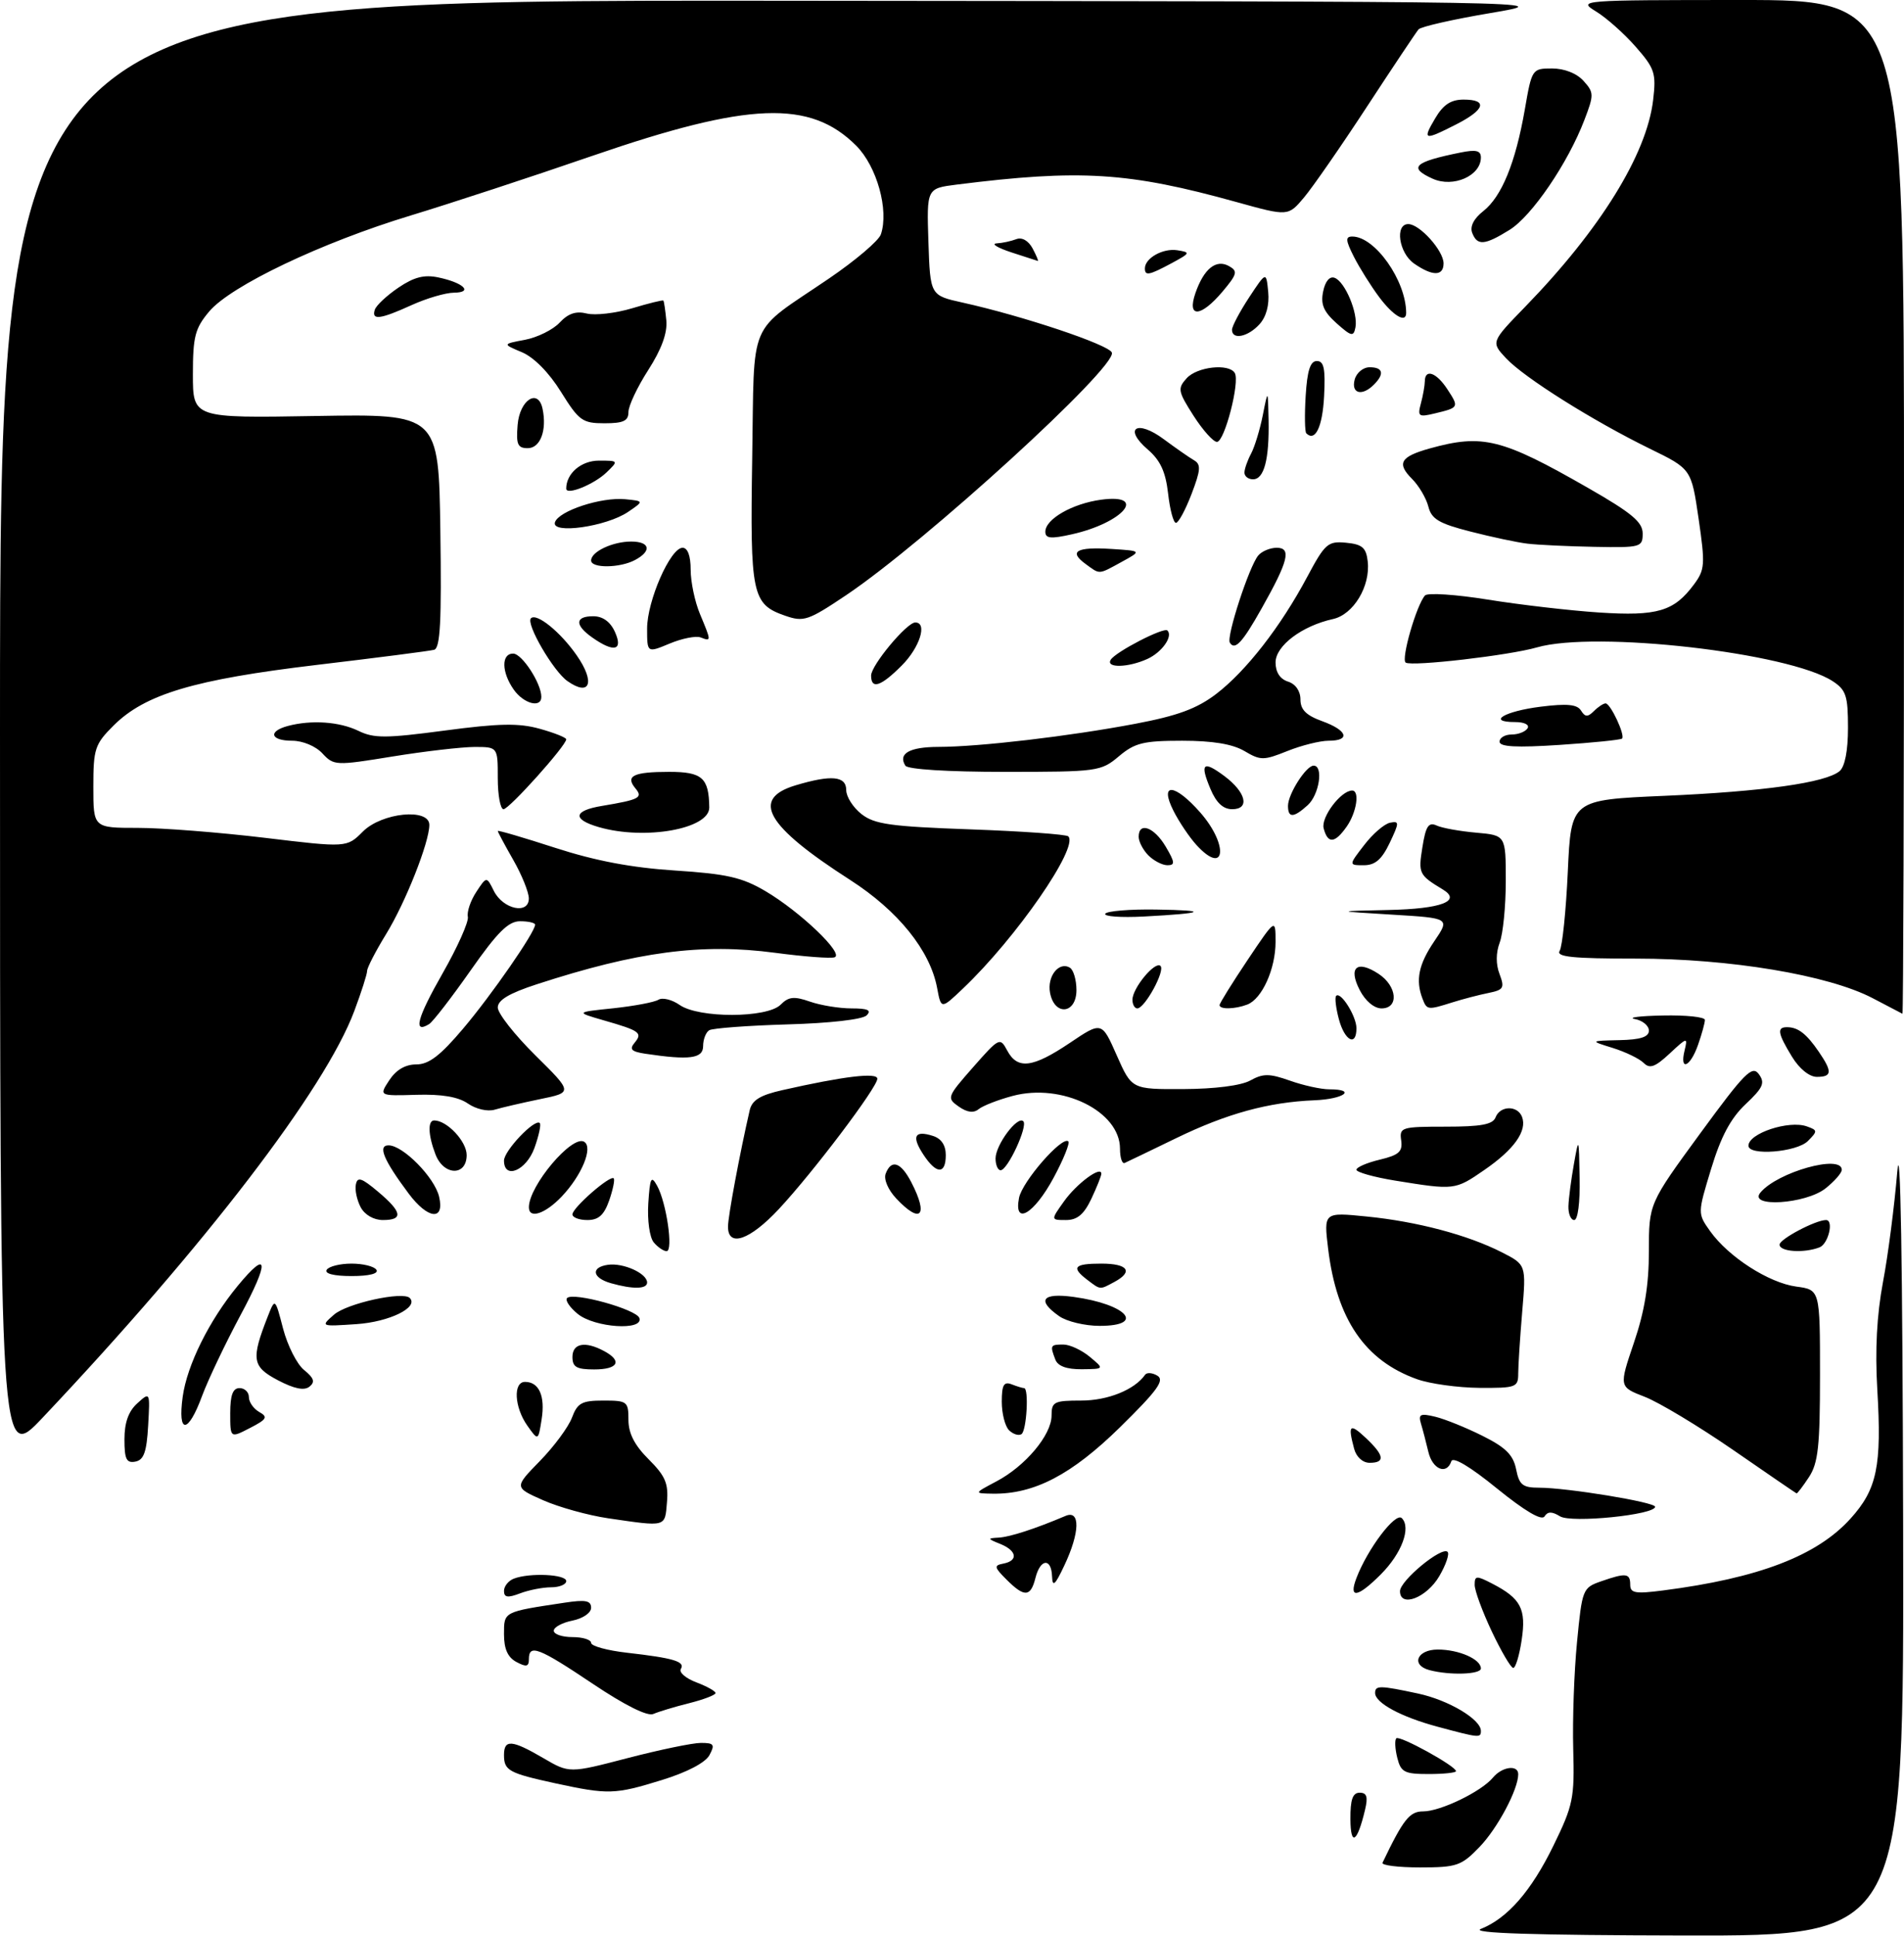 <?xml version="1.0" encoding="UTF-8" standalone="no"?>
<!DOCTYPE svg PUBLIC "-//W3C//DTD SVG 1.1//EN" "http://www.w3.org/Graphics/SVG/1.1/DTD/svg11.dtd" >
<svg xmlns="http://www.w3.org/2000/svg" xmlns:xlink="http://www.w3.org/1999/xlink" version="1.1" viewBox="0 0 306 311">
 <g >
 <path fill="currentColor"
d=" M 238.00 309.88 C 242.28 308.18 246.11 303.78 249.66 296.50 C 252.83 290.01 253.06 288.88 252.84 281.00 C 252.71 276.32 252.98 268.58 253.45 263.80 C 254.27 255.32 254.36 255.07 257.29 254.05 C 261.33 252.64 262.00 252.72 262.00 254.59 C 262.00 255.94 262.83 256.08 267.25 255.51 C 282.65 253.53 292.01 249.94 297.41 243.96 C 301.67 239.25 302.44 235.52 301.71 223.25 C 301.33 216.89 301.63 211.24 302.62 205.97 C 303.44 201.67 304.46 193.73 304.91 188.33 C 305.43 182.05 305.77 202.44 305.86 244.75 C 306.00 311.00 306.00 311.00 270.75 310.94 C 246.32 310.89 236.27 310.57 238.00 309.88 Z  M 222.19 299.25 C 225.54 292.26 226.54 291.00 228.73 291.00 C 231.50 291.00 238.08 287.82 239.94 285.57 C 241.41 283.80 244.00 283.46 244.00 285.03 C 244.00 287.48 240.66 293.75 237.75 296.75 C 234.85 299.75 234.11 300.00 228.22 300.00 C 224.71 300.00 222.00 299.66 222.19 299.25 Z  M 217.03 292.25 C 217.01 289.10 217.39 288.00 218.52 288.00 C 219.67 288.00 219.88 288.67 219.38 290.75 C 218.13 296.02 217.06 296.70 217.03 292.25 Z  M 89.26 286.49 C 81.75 284.85 81.00 284.44 81.00 281.94 C 81.00 279.39 82.27 279.49 87.32 282.44 C 91.50 284.88 91.50 284.88 100.86 282.44 C 106.01 281.10 111.31 280.00 112.65 280.00 C 114.75 280.00 114.93 280.26 114.02 281.96 C 113.37 283.17 110.43 284.71 106.38 285.96 C 98.82 288.30 97.76 288.33 89.26 286.49 Z  M 224.56 282.38 C 224.20 280.94 224.13 279.54 224.41 279.26 C 224.93 278.74 234.00 283.73 234.00 284.54 C 234.00 284.79 232.02 285.00 229.61 285.00 C 225.71 285.00 225.14 284.71 224.56 282.38 Z  M 231.01 277.39 C 225.16 275.82 221.00 273.57 221.00 271.98 C 221.00 270.74 221.75 270.75 227.91 272.07 C 232.80 273.12 238.00 276.21 238.00 278.07 C 238.00 279.23 237.74 279.20 231.01 277.39 Z  M 95.28 270.51 C 86.57 264.67 85.00 264.07 85.00 266.54 C 85.00 267.76 84.60 267.85 83.00 267.00 C 81.60 266.25 81.00 264.91 81.00 262.54 C 81.00 258.88 80.86 258.96 90.75 257.47 C 94.11 256.96 95.00 257.13 95.00 258.29 C 95.00 259.11 93.69 260.01 92.00 260.35 C 90.35 260.68 89.00 261.41 89.00 261.98 C 89.00 262.54 90.35 263.00 92.00 263.00 C 93.65 263.00 95.00 263.42 95.00 263.93 C 95.00 264.44 97.59 265.15 100.75 265.51 C 108.28 266.37 110.16 266.93 109.42 268.12 C 109.09 268.66 110.21 269.63 111.91 270.27 C 113.61 270.91 115.00 271.69 115.00 271.99 C 115.00 272.30 113.09 273.03 110.75 273.62 C 108.41 274.20 105.83 274.99 105.00 275.35 C 104.06 275.77 100.43 273.96 95.28 270.51 Z  M 229.75 268.31 C 226.71 267.52 227.71 265.00 231.07 265.00 C 234.47 265.00 238.00 266.55 238.00 268.04 C 238.00 269.00 233.03 269.17 229.75 268.31 Z  M 239.75 262.09 C 238.24 258.89 237.00 255.53 237.00 254.61 C 237.00 253.11 237.27 253.09 239.82 254.41 C 244.43 256.79 245.31 258.47 244.55 263.49 C 244.18 265.97 243.57 267.98 243.19 267.95 C 242.81 267.92 241.26 265.28 239.75 262.09 Z  M 81.00 255.58 C 81.00 254.83 81.71 253.94 82.58 253.61 C 85.12 252.63 91.00 252.91 91.00 254.00 C 91.00 254.55 89.90 255.00 88.57 255.00 C 87.23 255.00 84.98 255.44 83.57 255.98 C 81.59 256.73 81.00 256.64 81.00 255.58 Z  M 225.00 255.62 C 225.00 253.93 231.72 248.38 232.65 249.31 C 232.97 249.64 232.38 251.39 231.32 253.20 C 229.29 256.69 225.00 258.33 225.00 255.62 Z  M 161.76 253.76 C 159.77 251.77 159.71 251.49 161.26 251.19 C 163.69 250.72 163.43 249.11 160.75 248.03 C 158.67 247.20 158.65 247.12 160.50 247.02 C 162.30 246.92 166.35 245.61 171.25 243.53 C 173.65 242.51 173.56 246.21 171.05 251.50 C 169.56 254.67 169.15 255.03 169.08 253.25 C 168.97 250.22 167.19 250.39 166.41 253.50 C 165.64 256.58 164.64 256.64 161.76 253.76 Z  M 217.99 253.54 C 219.77 248.84 224.28 242.88 225.29 243.89 C 226.82 245.42 225.27 249.57 221.92 252.92 C 218.19 256.66 216.71 256.89 217.99 253.54 Z  M 97.72 243.91 C 94.53 243.44 89.84 242.14 87.28 241.01 C 82.63 238.95 82.63 238.95 86.76 234.72 C 89.03 232.40 91.35 229.26 91.92 227.75 C 92.81 225.38 93.50 225.00 96.98 225.00 C 100.81 225.00 101.00 225.15 101.00 228.10 C 101.00 230.27 101.98 232.18 104.25 234.44 C 106.93 237.11 107.45 238.32 107.19 241.34 C 106.85 245.38 107.18 245.29 97.72 243.91 Z  M 240.58 239.12 C 236.27 235.61 233.51 233.97 233.25 234.75 C 232.50 236.99 230.23 236.07 229.56 233.25 C 229.20 231.74 228.67 229.69 228.37 228.71 C 227.92 227.19 228.26 227.02 230.67 227.60 C 232.23 227.98 235.65 229.36 238.28 230.68 C 241.98 232.52 243.20 233.74 243.66 236.03 C 244.16 238.56 244.71 239.00 247.37 239.00 C 251.82 239.00 266.00 241.32 266.00 242.06 C 266.00 243.36 252.54 244.72 250.72 243.60 C 249.42 242.80 248.74 242.80 248.22 243.62 C 247.76 244.34 245.05 242.74 240.58 239.12 Z  M 160.13 237.99 C 164.80 235.53 169.00 230.52 169.00 227.42 C 169.00 225.20 169.39 225.00 173.78 225.00 C 178.05 225.00 182.35 223.26 184.03 220.86 C 184.32 220.45 185.22 220.52 186.03 221.02 C 187.20 221.75 185.96 223.44 180.00 229.29 C 172.23 236.91 166.22 240.05 159.57 239.96 C 156.50 239.91 156.50 239.91 160.13 237.99 Z  M 278.50 232.91 C 273.00 229.12 266.63 225.29 264.34 224.40 C 260.19 222.80 260.19 222.80 262.59 215.72 C 264.31 210.68 265.00 206.45 265.00 201.01 C 265.00 193.36 265.00 193.36 273.22 182.12 C 280.40 172.31 281.60 171.10 282.67 172.56 C 283.70 173.97 283.37 174.73 280.54 177.39 C 278.14 179.66 276.58 182.59 275.01 187.75 C 272.82 194.94 272.82 194.94 274.85 197.80 C 277.80 201.93 284.27 206.09 288.68 206.69 C 292.50 207.20 292.50 207.20 292.50 220.89 C 292.50 232.31 292.21 235.03 290.73 237.29 C 289.75 238.78 288.85 239.96 288.73 239.91 C 288.60 239.86 284.00 236.71 278.50 232.91 Z  M 0.00 117.50 C 0.00 0.00 0.00 0.00 125.25 0.12 C 250.48 0.24 250.50 0.24 239.58 2.09 C 233.58 3.10 228.36 4.28 227.98 4.72 C 227.61 5.15 223.89 10.72 219.72 17.09 C 215.55 23.47 210.98 30.05 209.58 31.72 C 207.02 34.76 207.02 34.76 198.76 32.47 C 181.36 27.64 173.61 27.16 153.71 29.66 C 148.93 30.27 148.93 30.27 149.21 38.86 C 149.50 47.46 149.50 47.46 154.70 48.61 C 164.45 50.77 178.21 55.38 178.69 56.64 C 179.57 58.92 148.64 87.14 135.95 95.64 C 129.86 99.72 129.16 99.95 126.17 98.91 C 120.85 97.06 120.54 95.55 120.89 73.57 C 121.27 50.73 119.97 53.77 133.22 44.75 C 137.47 41.86 141.23 38.67 141.57 37.65 C 142.89 33.76 140.93 26.73 137.60 23.40 C 130.20 16.00 120.36 16.37 95.22 25.03 C 85.47 28.39 72.33 32.70 66.00 34.62 C 51.66 38.97 37.10 45.91 33.62 50.04 C 31.34 52.75 31.00 54.06 31.00 60.16 C 31.00 67.17 31.00 67.17 50.75 66.83 C 70.50 66.50 70.50 66.50 70.77 85.27 C 70.98 99.80 70.76 104.12 69.77 104.39 C 69.07 104.58 60.58 105.67 50.90 106.82 C 31.17 109.17 23.31 111.52 18.25 116.56 C 15.24 119.56 15.00 120.29 15.00 126.40 C 15.00 133.00 15.00 133.00 22.15 133.00 C 26.08 133.00 35.25 133.72 42.51 134.59 C 55.73 136.18 55.73 136.18 58.32 133.59 C 61.37 130.54 69.00 129.78 69.00 132.52 C 69.00 135.32 65.16 145.01 62.06 150.05 C 60.38 152.79 59.00 155.46 59.00 155.98 C 59.00 156.50 58.07 159.40 56.94 162.42 C 52.24 174.98 33.00 200.08 6.85 227.75 C 0.00 235.01 0.00 235.01 0.00 117.50 Z  M 20.00 231.23 C 20.00 228.54 20.65 226.72 22.06 225.45 C 24.12 223.58 24.12 223.59 23.81 229.03 C 23.57 233.28 23.11 234.55 21.75 234.81 C 20.32 235.08 20.00 234.42 20.00 231.23 Z  M 217.63 232.75 C 216.59 228.88 216.92 228.58 219.50 231.00 C 222.48 233.80 222.67 235.00 220.12 235.00 C 219.01 235.00 217.98 234.07 217.63 232.75 Z  M 37.00 227.03 C 37.00 224.11 37.42 223.00 38.50 223.00 C 39.33 223.00 40.00 223.65 40.00 224.45 C 40.00 225.25 40.75 226.32 41.67 226.84 C 43.10 227.64 42.89 228.01 40.17 229.41 C 37.00 231.05 37.00 231.05 37.00 227.03 Z  M 84.75 229.03 C 82.66 226.07 82.44 222.00 84.38 222.00 C 86.63 222.00 87.64 224.27 87.05 228.00 C 86.50 231.50 86.50 231.50 84.75 229.03 Z  M 162.16 229.76 C 161.52 229.12 161.00 227.07 161.00 225.19 C 161.00 222.50 161.33 221.91 162.58 222.39 C 163.45 222.73 164.35 223.00 164.58 223.00 C 165.39 223.00 164.99 229.89 164.16 230.40 C 163.70 230.69 162.80 230.40 162.16 229.76 Z  M 29.36 224.39 C 30.06 219.31 33.61 212.15 38.18 206.60 C 43.14 200.58 43.35 202.55 38.67 211.25 C 36.24 215.79 33.45 221.64 32.48 224.25 C 30.22 230.39 28.53 230.46 29.36 224.39 Z  M 44.65 221.73 C 40.51 219.55 40.33 218.38 43.03 211.50 C 44.21 208.50 44.21 208.50 45.50 213.46 C 46.22 216.19 47.73 219.18 48.88 220.10 C 50.47 221.39 50.67 222.02 49.73 222.77 C 48.89 223.44 47.28 223.11 44.65 221.73 Z  M 227.74 221.57 C 219.36 218.58 214.83 211.94 213.45 200.62 C 212.74 194.74 212.74 194.74 219.62 195.43 C 227.73 196.23 235.90 198.40 241.36 201.18 C 245.28 203.18 245.28 203.18 244.64 210.74 C 244.29 214.90 244.00 219.36 244.00 220.65 C 244.00 222.87 243.66 223.00 237.75 222.96 C 234.31 222.93 229.81 222.31 227.74 221.57 Z  M 92.00 218.00 C 92.00 215.80 94.03 215.41 97.07 217.04 C 100.07 218.64 99.35 220.00 95.50 220.00 C 92.67 220.00 92.00 219.62 92.00 218.00 Z  M 169.61 218.42 C 168.73 216.13 168.80 216.00 170.89 216.00 C 171.93 216.00 173.84 216.89 175.14 217.97 C 177.50 219.93 177.50 219.93 173.86 219.97 C 171.43 219.99 170.01 219.47 169.61 218.42 Z  M 53.68 211.20 C 55.76 209.38 64.74 207.41 65.85 208.52 C 67.35 210.02 62.59 212.36 57.30 212.72 C 51.51 213.11 51.50 213.11 53.68 211.20 Z  M 92.86 211.09 C 91.56 210.03 90.79 208.88 91.14 208.53 C 92.14 207.53 102.30 210.34 102.76 211.75 C 103.44 213.82 95.59 213.30 92.86 211.09 Z  M 170.22 211.44 C 166.57 208.88 167.49 207.66 172.54 208.35 C 181.09 209.52 184.22 213.00 176.72 213.00 C 174.37 213.00 171.44 212.30 170.22 211.44 Z  M 98.19 206.15 C 95.18 205.30 94.90 203.59 97.70 203.19 C 100.17 202.84 104.00 204.57 104.00 206.04 C 104.00 207.10 101.73 207.15 98.19 206.15 Z  M 174.75 205.61 C 172.10 203.59 172.61 203.00 177.00 203.00 C 181.30 203.00 182.19 204.29 179.07 205.96 C 176.72 207.22 176.90 207.24 174.75 205.61 Z  M 52.50 204.00 C 52.84 203.45 54.64 203.00 56.50 203.00 C 58.36 203.00 60.16 203.45 60.50 204.00 C 60.88 204.61 59.32 205.00 56.50 205.00 C 53.68 205.00 52.12 204.61 52.50 204.00 Z  M 105.06 199.58 C 104.40 198.78 104.02 196.03 104.19 193.33 C 104.46 189.17 104.66 188.78 105.61 190.50 C 107.11 193.20 108.24 201.00 107.13 201.00 C 106.65 201.00 105.71 200.36 105.06 199.58 Z  M 286.00 199.95 C 286.00 199.06 291.79 196.00 293.47 196.00 C 294.76 196.00 293.84 199.85 292.42 200.39 C 289.89 201.36 286.00 201.09 286.00 199.95 Z  M 117.00 197.07 C 117.00 195.40 118.89 185.30 120.49 178.35 C 120.86 176.74 122.18 175.93 125.74 175.13 C 135.60 172.90 141.00 172.25 141.00 173.30 C 141.00 174.68 130.66 188.36 125.16 194.25 C 120.51 199.23 117.00 200.44 117.00 197.07 Z  M 57.97 193.95 C 57.37 192.82 57.01 191.18 57.19 190.30 C 57.44 189.00 58.10 189.21 60.75 191.44 C 64.64 194.71 64.86 196.00 61.54 196.00 C 60.07 196.00 58.62 195.17 57.97 193.95 Z  M 92.00 195.09 C 92.00 194.03 98.07 188.73 98.63 189.30 C 98.84 189.51 98.51 191.10 97.91 192.84 C 97.08 195.20 96.20 196.00 94.40 196.00 C 93.08 196.00 92.00 195.59 92.00 195.09 Z  M 171.00 193.00 C 173.03 190.14 177.00 187.21 177.00 188.56 C 177.00 188.91 176.27 190.73 175.39 192.60 C 174.20 195.10 173.13 196.00 171.32 196.00 C 168.86 196.00 168.86 196.00 171.00 193.00 Z  M 252.07 193.75 C 252.11 192.51 252.51 189.47 252.95 187.00 C 253.73 182.60 253.75 182.64 253.87 189.25 C 253.95 193.17 253.58 196.00 253.00 196.00 C 252.45 196.00 252.03 194.99 252.07 193.75 Z  M 65.68 191.75 C 61.64 186.35 60.67 184.00 62.45 184.00 C 64.77 184.00 69.85 189.16 70.57 192.25 C 71.49 196.17 68.77 195.89 65.68 191.75 Z  M 85.00 193.95 C 85.00 190.49 91.97 182.24 93.89 183.43 C 95.36 184.34 93.49 188.85 90.25 192.25 C 87.59 195.03 85.00 195.87 85.00 193.95 Z  M 144.05 192.55 C 142.72 191.14 142.00 189.44 142.34 188.55 C 143.25 186.17 144.79 186.69 146.47 189.95 C 149.26 195.34 147.97 196.72 144.05 192.55 Z  M 163.77 192.45 C 164.27 189.82 170.74 182.41 171.70 183.37 C 171.97 183.64 170.92 186.25 169.35 189.17 C 166.19 195.05 162.90 196.98 163.77 192.45 Z  M 282.92 191.59 C 285.66 188.29 296.00 185.39 296.00 187.93 C 296.00 188.44 294.81 189.79 293.37 190.93 C 290.17 193.44 280.90 194.03 282.92 191.59 Z  M 224.25 189.67 C 220.81 189.11 218.00 188.32 218.00 187.92 C 218.00 187.52 219.69 186.79 221.75 186.30 C 224.84 185.56 225.44 185.01 225.19 183.20 C 224.89 181.10 225.22 181.00 232.33 181.00 C 238.04 181.00 239.92 180.65 240.36 179.50 C 241.09 177.60 243.89 177.55 244.61 179.42 C 245.47 181.67 243.34 184.67 238.55 187.96 C 233.84 191.21 233.77 191.21 224.25 189.67 Z  M 69.98 185.43 C 68.80 182.35 68.72 180.00 69.78 180.00 C 71.84 180.00 75.00 183.36 75.00 185.56 C 75.00 188.99 71.29 188.90 69.98 185.43 Z  M 81.00 186.45 C 81.00 184.86 85.97 179.64 86.75 180.42 C 86.99 180.65 86.60 182.46 85.89 184.43 C 84.57 188.07 81.00 189.55 81.00 186.45 Z  M 148.39 185.47 C 146.47 182.54 146.98 181.54 149.92 182.48 C 151.28 182.90 152.00 183.98 152.00 185.57 C 152.00 188.71 150.48 188.67 148.39 185.47 Z  M 160.00 186.11 C 160.00 183.93 163.52 179.20 164.46 180.13 C 165.23 180.90 161.95 188.00 160.81 188.00 C 160.37 188.00 160.00 187.15 160.00 186.11 Z  M 180.00 184.54 C 180.00 178.53 170.67 173.94 162.75 176.06 C 160.41 176.68 157.96 177.64 157.29 178.18 C 156.48 178.85 155.44 178.72 154.08 177.77 C 152.13 176.40 152.19 176.23 156.38 171.46 C 160.60 166.67 160.72 166.61 161.88 168.78 C 163.53 171.86 165.96 171.56 171.93 167.55 C 177.07 164.09 177.07 164.09 179.48 169.55 C 181.89 175.00 181.89 175.00 190.19 174.96 C 195.24 174.94 199.46 174.40 200.94 173.58 C 203.00 172.44 204.00 172.44 207.32 173.61 C 209.48 174.38 212.32 175.00 213.63 175.00 C 218.11 175.00 216.00 176.57 211.25 176.76 C 203.87 177.06 197.17 178.89 189.00 182.86 C 184.88 184.86 181.16 186.65 180.75 186.83 C 180.34 187.02 180.00 185.98 180.00 184.54 Z  M 281.00 184.06 C 281.00 182.08 287.47 179.93 290.37 180.95 C 292.13 181.57 292.14 181.71 290.55 183.31 C 288.75 185.11 281.00 185.72 281.00 184.06 Z  M 75.21 177.29 C 73.65 176.21 71.01 175.76 66.92 175.88 C 60.91 176.06 60.91 176.06 62.57 173.53 C 63.66 171.87 65.15 171.00 66.90 171.00 C 68.92 171.00 70.75 169.60 74.43 165.25 C 79.02 159.83 86.00 149.75 86.00 148.55 C 86.00 148.25 84.91 148.00 83.58 148.00 C 81.70 148.00 79.95 149.74 75.62 155.92 C 72.56 160.28 69.57 164.15 68.97 164.52 C 66.34 166.14 67.03 163.56 71.12 156.39 C 73.53 152.17 75.36 148.07 75.19 147.28 C 75.02 146.49 75.62 144.70 76.54 143.30 C 78.20 140.77 78.20 140.77 79.37 143.13 C 80.85 146.09 85.01 146.97 84.99 144.32 C 84.98 143.32 83.86 140.54 82.49 138.15 C 81.12 135.75 80.00 133.66 80.00 133.50 C 80.00 133.34 84.16 134.56 89.25 136.21 C 95.70 138.30 101.53 139.40 108.50 139.85 C 116.80 140.39 119.26 140.95 123.00 143.15 C 128.60 146.45 135.73 153.26 134.13 153.79 C 133.48 154.01 129.19 153.68 124.59 153.07 C 112.78 151.50 102.44 152.86 86.25 158.13 C 81.83 159.57 80.00 160.66 80.00 161.86 C 80.00 162.80 82.71 166.25 86.03 169.53 C 92.07 175.50 92.07 175.50 86.78 176.58 C 83.88 177.18 80.60 177.94 79.50 178.27 C 78.37 178.61 76.50 178.18 75.21 177.29 Z  M 287.99 169.75 C 285.68 165.97 285.53 164.99 287.25 165.02 C 288.99 165.04 290.34 166.09 292.31 168.97 C 294.51 172.19 294.44 173.00 291.99 173.00 C 290.79 173.00 289.17 171.69 287.99 169.75 Z  M 264.16 170.76 C 263.47 170.07 261.25 169.00 259.21 168.36 C 255.50 167.21 255.50 167.21 260.25 167.10 C 263.65 167.03 265.00 166.59 265.00 165.57 C 265.00 164.78 263.99 163.94 262.75 163.71 C 261.51 163.47 263.54 163.21 267.25 163.14 C 270.96 163.06 274.00 163.38 274.00 163.85 C 274.00 164.32 273.51 166.12 272.90 167.85 C 271.65 171.44 269.90 172.16 270.74 168.75 C 271.26 166.60 271.16 166.62 268.34 169.25 C 266.00 171.43 265.14 171.74 264.16 170.76 Z  M 103.69 169.28 C 101.47 168.94 101.11 168.57 101.99 167.52 C 103.31 165.92 102.86 165.59 97.00 163.91 C 92.50 162.61 92.50 162.61 98.57 161.98 C 101.91 161.62 105.17 161.01 105.82 160.61 C 106.47 160.21 108.00 160.59 109.22 161.44 C 112.30 163.60 123.28 163.57 125.45 161.41 C 126.74 160.11 127.62 160.02 130.17 160.91 C 131.89 161.51 134.90 162.00 136.85 162.00 C 139.47 162.00 140.11 162.29 139.28 163.12 C 138.62 163.78 133.35 164.38 126.56 164.57 C 120.18 164.76 114.52 165.18 113.98 165.51 C 113.44 165.84 113.00 166.99 113.00 168.06 C 113.00 170.06 110.82 170.35 103.69 169.28 Z  M 215.18 163.75 C 214.70 161.96 214.50 160.28 214.73 160.00 C 215.44 159.18 218.00 163.24 218.00 165.19 C 218.00 168.19 216.12 167.23 215.18 163.75 Z  M 300.93 160.34 C 293.80 156.63 278.02 154.00 262.91 154.00 C 252.74 154.00 250.05 153.73 250.66 152.75 C 251.09 152.06 251.68 146.32 251.97 140.00 C 252.50 128.50 252.50 128.50 267.50 127.85 C 283.37 127.16 293.39 125.75 295.64 123.89 C 296.50 123.17 297.00 120.62 297.00 116.90 C 297.00 111.79 296.69 110.84 294.55 109.44 C 287.54 104.85 256.39 101.29 246.99 104.01 C 242.55 105.29 226.97 107.10 225.92 106.45 C 225.12 105.96 227.64 97.20 229.02 95.66 C 229.44 95.20 233.99 95.50 239.14 96.33 C 244.29 97.16 252.32 98.09 257.00 98.40 C 266.35 99.01 269.03 98.22 272.23 93.91 C 274.01 91.52 274.06 90.70 272.99 83.33 C 271.82 75.34 271.82 75.34 265.16 72.09 C 255.99 67.60 244.99 60.69 242.05 57.56 C 239.61 54.95 239.61 54.95 245.17 49.23 C 257.20 36.84 264.64 24.81 265.68 16.09 C 266.19 11.75 265.95 11.01 262.87 7.50 C 261.02 5.39 258.15 2.84 256.50 1.84 C 253.54 0.03 253.89 0.01 279.75 0.00 C 306.00 0.00 306.00 0.00 306.00 81.50 C 306.00 126.33 305.89 162.94 305.75 162.86 C 305.61 162.78 303.44 161.65 300.93 160.34 Z  M 150.61 158.72 C 149.48 152.69 144.34 146.32 136.64 141.37 C 123.11 132.69 120.60 128.34 127.87 126.16 C 133.62 124.44 136.00 124.66 136.00 126.93 C 136.00 127.99 137.10 129.72 138.45 130.78 C 140.54 132.42 143.12 132.78 156.00 133.24 C 164.31 133.54 171.37 134.04 171.69 134.36 C 173.42 136.09 163.28 150.73 154.75 158.82 C 151.25 162.15 151.25 162.15 150.61 158.72 Z  M 168.76 159.51 C 168.25 156.85 170.20 154.39 171.96 155.47 C 172.53 155.83 173.00 157.44 173.00 159.06 C 173.00 162.90 169.48 163.27 168.76 159.51 Z  M 182.00 160.61 C 182.00 158.73 185.66 154.33 186.51 155.18 C 187.29 155.95 183.98 162.00 182.78 162.00 C 182.35 162.00 182.00 161.37 182.00 160.61 Z  M 196.00 161.47 C 196.00 161.18 198.03 157.92 200.50 154.23 C 205.00 147.52 205.00 147.52 205.00 151.31 C 205.00 155.65 202.83 160.47 200.46 161.38 C 198.47 162.14 196.00 162.19 196.00 161.47 Z  M 218.53 159.06 C 216.64 155.41 218.08 154.17 221.54 156.44 C 224.55 158.41 224.87 162.00 222.03 162.00 C 220.85 162.00 219.43 160.81 218.53 159.06 Z  M 228.61 160.42 C 227.47 157.45 228.00 154.90 230.52 151.20 C 233.03 147.50 233.03 147.50 223.77 146.94 C 214.50 146.38 214.50 146.38 223.19 146.19 C 231.63 146.01 234.95 144.75 231.89 142.90 C 228.04 140.57 227.92 140.33 228.60 136.11 C 229.14 132.71 229.59 132.03 230.89 132.62 C 231.77 133.03 234.64 133.54 237.25 133.77 C 242.00 134.19 242.00 134.19 242.00 141.53 C 242.00 145.57 241.56 150.02 241.02 151.43 C 240.41 153.06 240.39 154.91 241.00 156.49 C 241.84 158.71 241.65 159.03 239.22 159.52 C 237.72 159.82 235.12 160.50 233.43 161.03 C 229.43 162.29 229.32 162.28 228.61 160.42 Z  M 177.63 146.79 C 177.90 146.36 181.58 146.05 185.81 146.12 C 194.53 146.25 193.69 146.72 183.82 147.24 C 180.14 147.43 177.36 147.23 177.63 146.79 Z  M 184.57 137.43 C 183.71 136.56 183.00 135.21 183.00 134.43 C 183.00 131.97 185.49 132.87 187.34 136.00 C 188.83 138.52 188.88 139.00 187.63 139.00 C 186.81 139.00 185.44 138.29 184.57 137.43 Z  M 219.25 135.75 C 220.62 133.96 222.49 132.35 223.40 132.17 C 224.91 131.87 224.90 132.13 223.34 135.42 C 222.07 138.08 221.00 139.00 219.19 139.00 C 216.74 139.00 216.74 139.00 219.25 135.75 Z  M 192.29 135.75 C 191.16 134.51 189.49 132.04 188.59 130.25 C 186.28 125.67 188.77 125.84 192.90 130.53 C 197.52 135.80 196.94 140.83 192.29 135.75 Z  M 212.73 133.07 C 212.27 131.30 215.51 127.00 217.31 127.00 C 218.56 127.00 218.03 130.51 216.44 132.78 C 214.53 135.51 213.39 135.60 212.73 133.07 Z  M 96.25 132.88 C 91.93 131.63 92.14 130.23 96.75 129.47 C 102.78 128.46 103.37 128.15 102.12 126.65 C 100.46 124.65 101.79 124.00 107.55 124.00 C 112.86 124.00 113.93 124.96 113.99 129.72 C 114.02 133.17 103.65 135.02 96.25 132.88 Z  M 207.00 129.46 C 207.00 127.57 209.91 123.00 211.12 123.00 C 212.73 123.00 212.03 127.66 210.17 129.35 C 207.89 131.41 207.00 131.44 207.00 129.46 Z  M 80.00 125.00 C 80.00 120.00 80.00 120.00 76.25 120.00 C 74.19 120.01 68.27 120.69 63.10 121.53 C 53.94 123.02 53.65 123.01 51.81 121.03 C 50.74 119.87 48.65 119.00 46.96 119.00 C 43.47 119.00 43.02 117.50 46.25 116.63 C 50.03 115.62 54.54 115.93 57.60 117.41 C 60.10 118.63 62.01 118.62 71.50 117.36 C 80.23 116.20 83.38 116.14 86.75 117.08 C 89.09 117.73 91.00 118.49 91.00 118.77 C 91.00 119.78 81.83 130.00 80.92 130.00 C 80.42 130.00 80.00 127.75 80.00 125.00 Z  M 194.54 126.75 C 192.80 122.62 193.34 122.12 196.77 124.67 C 200.27 127.29 200.91 130.00 198.03 130.00 C 196.58 130.00 195.47 128.97 194.54 126.75 Z  M 145.50 123.00 C 144.30 121.06 146.17 120.00 150.81 119.99 C 157.39 119.98 171.88 118.28 182.44 116.28 C 189.26 114.99 192.35 113.85 195.44 111.50 C 200.26 107.82 205.82 100.68 210.08 92.69 C 212.95 87.31 213.41 86.91 216.34 87.19 C 218.93 87.44 219.56 87.98 219.81 90.18 C 220.27 94.17 217.52 98.73 214.23 99.45 C 209.24 100.55 205.00 103.75 205.00 106.42 C 205.00 107.99 205.72 109.09 207.00 109.50 C 208.21 109.88 209.00 111.01 209.00 112.37 C 209.00 114.01 209.92 114.93 212.50 115.86 C 216.56 117.33 217.11 119.00 213.52 119.00 C 212.16 119.00 209.18 119.74 206.91 120.65 C 203.07 122.19 202.59 122.19 199.99 120.65 C 198.08 119.53 194.89 119.00 189.99 119.00 C 183.77 119.00 182.38 119.34 179.82 121.50 C 176.93 123.93 176.41 124.00 161.48 124.00 C 152.32 124.00 145.87 123.60 145.50 123.00 Z  M 241.00 119.15 C 241.00 118.52 241.87 118.00 242.94 118.00 C 244.01 118.00 245.16 117.55 245.50 117.00 C 245.85 116.43 244.99 116.00 243.50 116.00 C 238.88 116.00 241.78 114.26 247.62 113.53 C 251.85 113.00 253.48 113.16 254.09 114.15 C 254.75 115.21 255.17 115.23 256.16 114.24 C 256.84 113.56 257.69 113.00 258.04 113.00 C 258.83 113.00 261.22 118.11 260.69 118.65 C 260.47 118.86 255.96 119.32 250.65 119.67 C 243.67 120.13 241.00 119.98 241.00 119.15 Z  M 82.56 110.78 C 80.59 107.97 80.55 105.00 82.47 105.00 C 83.89 105.00 87.00 109.78 87.00 111.95 C 87.00 113.81 84.16 113.06 82.56 110.78 Z  M 91.20 109.42 C 88.92 107.83 84.48 100.19 85.33 99.33 C 86.24 98.42 90.08 101.53 92.69 105.29 C 95.70 109.61 94.84 111.98 91.20 109.42 Z  M 140.00 108.53 C 140.00 106.88 145.73 100.00 147.10 100.00 C 149.09 100.00 147.82 104.03 144.92 106.92 C 141.56 110.29 140.00 110.80 140.00 108.53 Z  M 178.51 105.99 C 179.30 104.71 187.05 100.71 187.62 101.29 C 188.56 102.22 186.75 104.79 184.40 105.86 C 181.30 107.27 177.67 107.35 178.51 105.99 Z  M 104.00 100.98 C 104.00 96.52 107.74 88.00 109.70 88.00 C 110.52 88.00 111.00 89.30 111.00 91.53 C 111.00 93.47 111.67 96.68 112.50 98.65 C 114.33 103.04 114.33 103.06 112.62 102.41 C 111.86 102.11 109.61 102.56 107.62 103.39 C 104.00 104.90 104.00 104.90 104.00 100.98 Z  M 95.22 102.44 C 92.34 100.43 92.39 99.00 95.34 99.00 C 96.86 99.00 98.08 99.87 98.82 101.50 C 100.18 104.50 98.71 104.89 95.22 102.44 Z  M 197.65 103.24 C 197.07 102.30 200.74 91.04 202.21 89.25 C 202.78 88.56 204.12 88.00 205.19 88.00 C 207.59 88.00 207.06 90.12 202.76 97.75 C 199.66 103.26 198.46 104.55 197.65 103.24 Z  M 174.44 90.58 C 171.70 88.58 173.02 87.83 178.64 88.19 C 183.50 88.50 183.50 88.50 180.30 90.25 C 176.46 92.35 176.83 92.33 174.44 90.58 Z  M 95.00 90.04 C 95.00 88.63 98.46 87.00 101.43 87.00 C 104.47 87.00 104.79 88.51 102.07 89.96 C 99.63 91.27 95.00 91.32 95.00 90.04 Z  M 245.50 87.34 C 243.85 87.15 239.73 86.27 236.34 85.40 C 231.27 84.11 230.06 83.39 229.56 81.39 C 229.22 80.05 228.04 78.04 226.94 76.94 C 224.43 74.43 225.06 73.36 229.79 72.04 C 238.29 69.68 241.38 70.45 255.25 78.40 C 262.25 82.41 264.00 83.87 264.00 85.71 C 264.00 87.91 263.71 87.99 256.25 87.85 C 251.99 87.77 247.15 87.54 245.50 87.34 Z  M 168.00 85.42 C 168.00 83.39 172.36 80.90 176.96 80.28 C 184.53 79.26 180.53 83.99 172.25 85.84 C 168.86 86.60 168.00 86.51 168.00 85.42 Z  M 89.19 83.90 C 89.80 82.07 96.62 79.83 100.47 80.20 C 103.50 80.50 103.50 80.50 100.94 82.24 C 97.46 84.61 88.55 85.87 89.19 83.90 Z  M 187.73 79.28 C 187.33 75.79 186.49 73.96 184.47 72.22 C 180.47 68.78 182.72 67.34 187.05 70.57 C 188.95 71.98 191.12 73.49 191.88 73.93 C 193.04 74.60 192.98 75.48 191.50 79.36 C 190.52 81.91 189.40 84.00 188.99 84.00 C 188.59 84.00 188.02 81.88 187.73 79.28 Z  M 91.00 78.50 C 91.00 76.06 93.40 74.00 96.26 74.00 C 99.41 74.00 99.42 74.02 97.47 75.90 C 95.45 77.84 91.00 79.63 91.00 78.50 Z  M 200.00 75.93 C 200.00 75.35 200.48 73.98 201.06 72.89 C 201.64 71.80 202.49 69.02 202.95 66.70 C 203.78 62.50 203.78 62.50 203.88 67.50 C 204.00 73.80 203.16 77.00 201.38 77.00 C 200.62 77.00 200.00 76.52 200.00 75.93 Z  M 83.19 68.26 C 83.52 64.22 86.51 62.32 87.20 65.69 C 87.92 69.14 86.83 72.00 84.82 72.00 C 83.19 72.00 82.93 71.40 83.19 68.26 Z  M 191.80 66.76 C 189.31 62.86 189.23 62.41 190.71 60.77 C 192.39 58.91 197.48 58.35 198.44 59.91 C 199.31 61.31 196.80 71.00 195.58 70.99 C 194.99 70.99 193.29 69.09 191.80 66.76 Z  M 209.94 69.61 C 209.70 69.37 209.65 66.66 209.84 63.59 C 210.09 59.52 210.58 58.00 211.64 58.00 C 212.78 58.00 213.03 59.23 212.80 63.67 C 212.54 68.61 211.37 71.03 209.94 69.61 Z  M 90.16 62.96 C 88.24 59.86 85.82 57.41 83.89 56.59 C 80.74 55.27 80.74 55.27 84.37 54.59 C 86.37 54.21 88.88 52.97 89.94 51.83 C 91.32 50.35 92.58 49.93 94.32 50.37 C 95.66 50.70 98.93 50.32 101.58 49.53 C 104.24 48.73 106.50 48.17 106.61 48.29 C 106.72 48.40 106.93 49.85 107.09 51.50 C 107.27 53.51 106.31 56.13 104.18 59.45 C 102.43 62.17 101.00 65.20 101.00 66.20 C 101.00 67.62 100.19 68.00 97.15 68.00 C 93.61 68.00 93.05 67.60 90.16 62.96 Z  M 228.36 64.80 C 228.70 63.54 228.98 61.94 228.99 61.25 C 229.01 59.19 230.85 59.83 232.61 62.53 C 234.51 65.43 234.49 65.48 230.62 66.41 C 227.98 67.05 227.79 66.91 228.36 64.80 Z  M 217.71 61.00 C 218.00 59.89 219.07 59.00 220.12 59.00 C 222.28 59.00 222.54 60.06 220.80 61.80 C 218.90 63.70 217.13 63.24 217.71 61.00 Z  M 198.00 52.98 C 198.00 52.42 199.24 50.08 200.75 47.78 C 203.50 43.61 203.50 43.61 203.82 46.90 C 204.02 48.98 203.51 50.89 202.42 52.09 C 200.56 54.14 198.00 54.65 198.00 52.98 Z  M 214.79 51.92 C 212.71 50.05 212.22 48.89 212.65 46.82 C 212.99 45.16 213.70 44.33 214.51 44.64 C 216.18 45.28 218.28 50.31 217.84 52.59 C 217.54 54.14 217.19 54.06 214.79 51.92 Z  M 60.24 49.75 C 60.47 49.06 62.17 47.47 64.03 46.21 C 66.54 44.51 68.18 44.09 70.45 44.57 C 74.51 45.42 76.11 46.99 72.95 47.02 C 71.60 47.03 68.54 47.93 66.14 49.02 C 61.08 51.32 59.67 51.49 60.24 49.75 Z  M 221.67 47.75 C 220.33 45.96 218.50 43.04 217.59 41.25 C 216.25 38.60 216.20 38.00 217.34 38.00 C 220.97 38.00 225.96 45.05 225.99 50.25 C 226.01 51.98 223.94 50.78 221.67 47.75 Z  M 192.13 47.06 C 193.49 43.16 195.45 41.59 197.52 42.75 C 198.96 43.56 198.84 44.03 196.49 46.83 C 192.97 51.01 190.71 51.13 192.13 47.06 Z  M 184.00 43.12 C 184.00 41.47 186.89 39.85 189.19 40.20 C 191.37 40.54 191.32 40.65 188.30 42.28 C 184.67 44.23 184.00 44.36 184.00 43.12 Z  M 227.25 42.33 C 224.82 40.63 224.14 36.00 226.33 36.00 C 228.16 36.00 232.00 40.27 232.00 42.31 C 232.00 44.39 230.22 44.40 227.25 42.33 Z  M 162.50 40.53 C 160.30 39.80 159.25 39.16 160.17 39.10 C 161.09 39.05 162.51 38.74 163.34 38.42 C 164.25 38.07 165.29 38.67 165.96 39.92 C 166.57 41.07 166.94 41.97 166.79 41.92 C 166.63 41.88 164.70 41.25 162.50 40.53 Z  M 236.60 37.40 C 236.21 36.39 236.87 35.10 238.38 33.92 C 241.35 31.58 243.56 26.16 245.06 17.59 C 246.19 11.06 246.24 11.00 249.45 11.00 C 251.41 11.00 253.40 11.78 254.49 12.99 C 256.18 14.86 256.19 15.22 254.64 19.26 C 252.00 26.19 246.18 34.73 242.59 36.94 C 238.59 39.42 237.41 39.51 236.60 37.40 Z  M 230.25 28.71 C 226.27 26.92 227.25 26.01 234.75 24.50 C 237.23 24.00 238.00 24.19 238.00 25.30 C 238.00 28.25 233.56 30.20 230.25 28.71 Z  M 230.66 19.00 C 231.95 16.81 233.18 16.00 235.22 16.00 C 239.15 16.00 238.67 17.62 234.04 19.98 C 228.84 22.63 228.56 22.55 230.66 19.00 Z "/>
</g>
</svg>